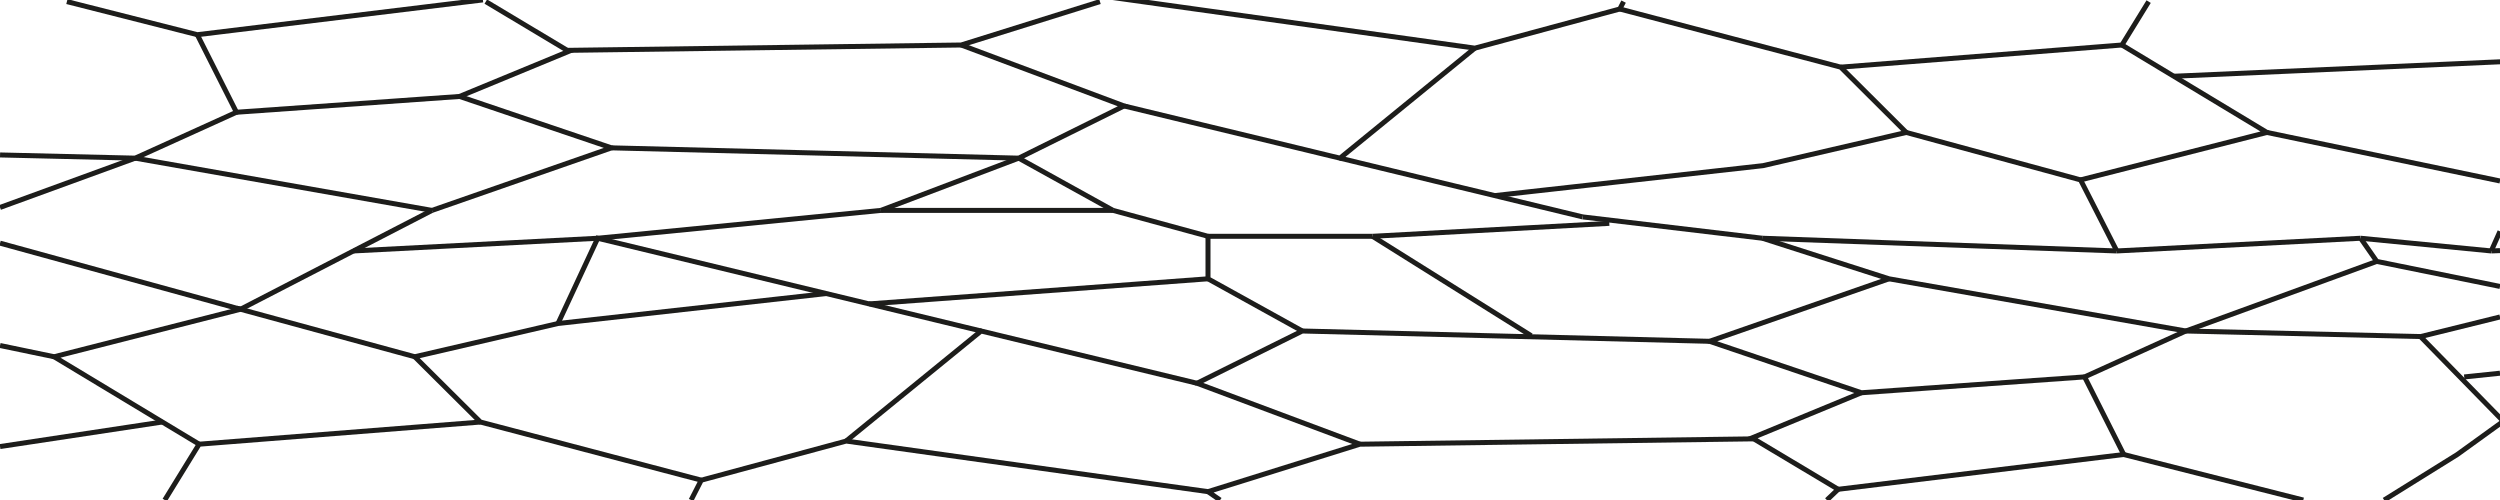 <svg id="GrainsElongated" xmlns="http://www.w3.org/2000/svg" viewBox="0 0 500 100"><defs><style>.cls-1,.cls-2{fill:none;}.cls-1{stroke:#1d1d1b;stroke-miterlimit:10;}</style></defs><title>M_GrainElongated</title><polyline class="cls-1" points="372.28 78.55 350.42 87.57 350.75 87.77 367.63 97.86 365.37 100.01"/><polyline class="cls-1" points="476.82 100.01 491.46 90.9 500.67 84.25"/><polyline class="cls-1" points="500.67 84.25 500 83.57 484.1 67.32 500 63.39"/><polyline class="cls-1" points="472.13 47.65 475.35 52.28 500 57.29"/><polyline class="cls-1" points="460.66 100.01 424.74 90.9 367.63 97.86"/><polyline class="cls-1" points="424.74 90.89 416.92 75.38 437.17 66.2 484.1 67.31"/><polyline class="cls-1" points="475.35 52.28 437.17 66.2 377.8 55.76 352.49 47.65"/><polyline class="cls-1" points="416.92 75.38 372.28 78.55 341.91 68.26 377.8 55.76"/><polyline class="cls-1" points="244.02 100.01 241.6 98.33 271.97 88.84 350.75 87.77"/><polyline class="cls-1" points="341.91 68.26 260.46 66.2 239.4 76.65 271.97 88.83"/><polyline class="cls-1" points="260.46 66.2 241.6 55.76 241.6 47.26"/><line class="cls-1" x1="306.25" y1="67.15" x2="274.5" y2="47.26"/><polyline class="cls-1" points="241.6 98.33 169.24 88.21 140.25 96.04 138.22 100.01"/><polyline class="cls-1" points="169.23 88.2 196.22 66.2 239.4 76.65"/><polyline class="cls-1" points="140.24 96.03 96.07 84.4 82.95 71.35 111.6 64.7 165.27 58.71"/><polyline class="cls-1" points="96.07 84.41 39.82 88.84 32.95 100.01"/><polyline class="cls-1" points="111.6 64.7 119.54 47.65 196.22 66.2"/><polyline class="cls-1" points="48.1 61.85 10.82 71.35 39.81 88.83"/><polyline class="cls-1" points="32.47 84.4 32.46 84.4 0.01 89.31"/><line class="cls-1" x1="241.6" y1="55.76" x2="173.82" y2="60.78"/><line class="cls-1" x1="500" y1="74.64" x2="492.84" y2="75.39"/><polyline class="cls-1" points="91.93 19.28 113.78 10.26 113.46 10.07 113.45 10.07 97.16 0.32"/><polyline class="cls-1" points="96.58 -0.02 93.79 0.32 39.46 6.94 13.38 0.32"/><polyline class="cls-1" points="0.01 30.99 27.04 31.63 47.29 22.45 39.46 6.94"/><polyline class="cls-1" points="47.29 22.45 91.92 19.29 122.3 29.57 86.4 42.08"/><polyline class="cls-1" points="219.99 0.32 192.24 9 113.46 10.07 113.45 10.07"/><polyline class="cls-1" points="122.3 29.57 203.74 31.63 224.81 21.19 192.24 9"/><polyline class="cls-1" points="324.72 0.32 323.96 1.8 294.97 9.63 294.96 9.63 228.4 0.32 222.61 -0.49"/><polyline class="cls-1" points="294.97 9.63 276.64 24.58 270.64 29.47 268 31.63 266.04 31.16 261.59 30.08 224.8 21.19"/><polyline class="cls-1" points="323.96 1.8 368.14 13.43 381.25 26.49 352.61 33.13 318.24 36.97 318.22 36.97 306.02 38.33 298.95 39.12"/><polyline class="cls-1" points="368.13 13.43 368.14 13.43 424.39 9 429.73 0.32"/><polyline class="cls-1" points="316.52 43.38 308.34 41.4 302.22 39.92 298.95 39.12 295.94 38.39 288.83 36.68 279.9 34.51 274.4 33.18 268 31.63"/><polyline class="cls-1" points="381.25 26.49 416.11 35.98 423.36 50.19"/><polyline class="cls-1" points="416.11 35.98 453.38 26.49 424.39 9"/><line class="cls-1" x1="500" y1="46.27" x2="498.25" y2="50.19"/><line class="cls-1" x1="500" y1="36.2" x2="453.38" y2="26.49"/><polyline class="cls-1" points="434.75 15.25 500 12.36 501.1 12.31"/><line class="cls-1" x1="10.82" y1="71.35" x2="0.01" y2="69.1"/><line class="cls-1" x1="176.17" y1="42.08" x2="119.54" y2="47.65"/><line class="cls-1" x1="27.04" y1="31.63" x2="0.01" y2="41.49"/><line class="cls-1" x1="27.04" y1="31.63" x2="86.4" y2="42.08"/><line class="cls-1" x1="86.4" y1="42.08" x2="48.1" y2="61.85"/><polyline class="cls-1" points="0.01 48.63 47.29 61.63 48.1 61.85"/><line class="cls-1" x1="47.29" y1="61.63" x2="82.95" y2="71.35"/><line class="cls-1" x1="119.54" y1="47.65" x2="70.69" y2="50.19"/><line class="cls-1" x1="203.74" y1="31.63" x2="222.61" y2="42.08"/><line class="cls-1" x1="222.61" y1="42.08" x2="241.6" y2="47.26"/><line class="cls-1" x1="241.6" y1="47.26" x2="274.5" y2="47.26"/><line class="cls-1" x1="274.5" y1="47.26" x2="321.86" y2="44.67"/><line class="cls-1" x1="423.36" y1="50.19" x2="352.49" y2="47.65"/><line class="cls-1" x1="423.36" y1="50.19" x2="472.13" y2="47.65"/><line class="cls-1" x1="472.13" y1="47.65" x2="498.25" y2="50.19"/><line class="cls-1" x1="500" y1="50.12" x2="498.25" y2="50.19"/><line class="cls-1" x1="176.17" y1="42.08" x2="203.74" y2="31.63"/><line class="cls-1" x1="222.61" y1="42.08" x2="176.17" y2="42.08"/><line class="cls-1" x1="316.52" y1="43.38" x2="352.49" y2="47.65"/><rect class="cls-2" x="0.01" width="499.99" height="100.01"/></svg>
